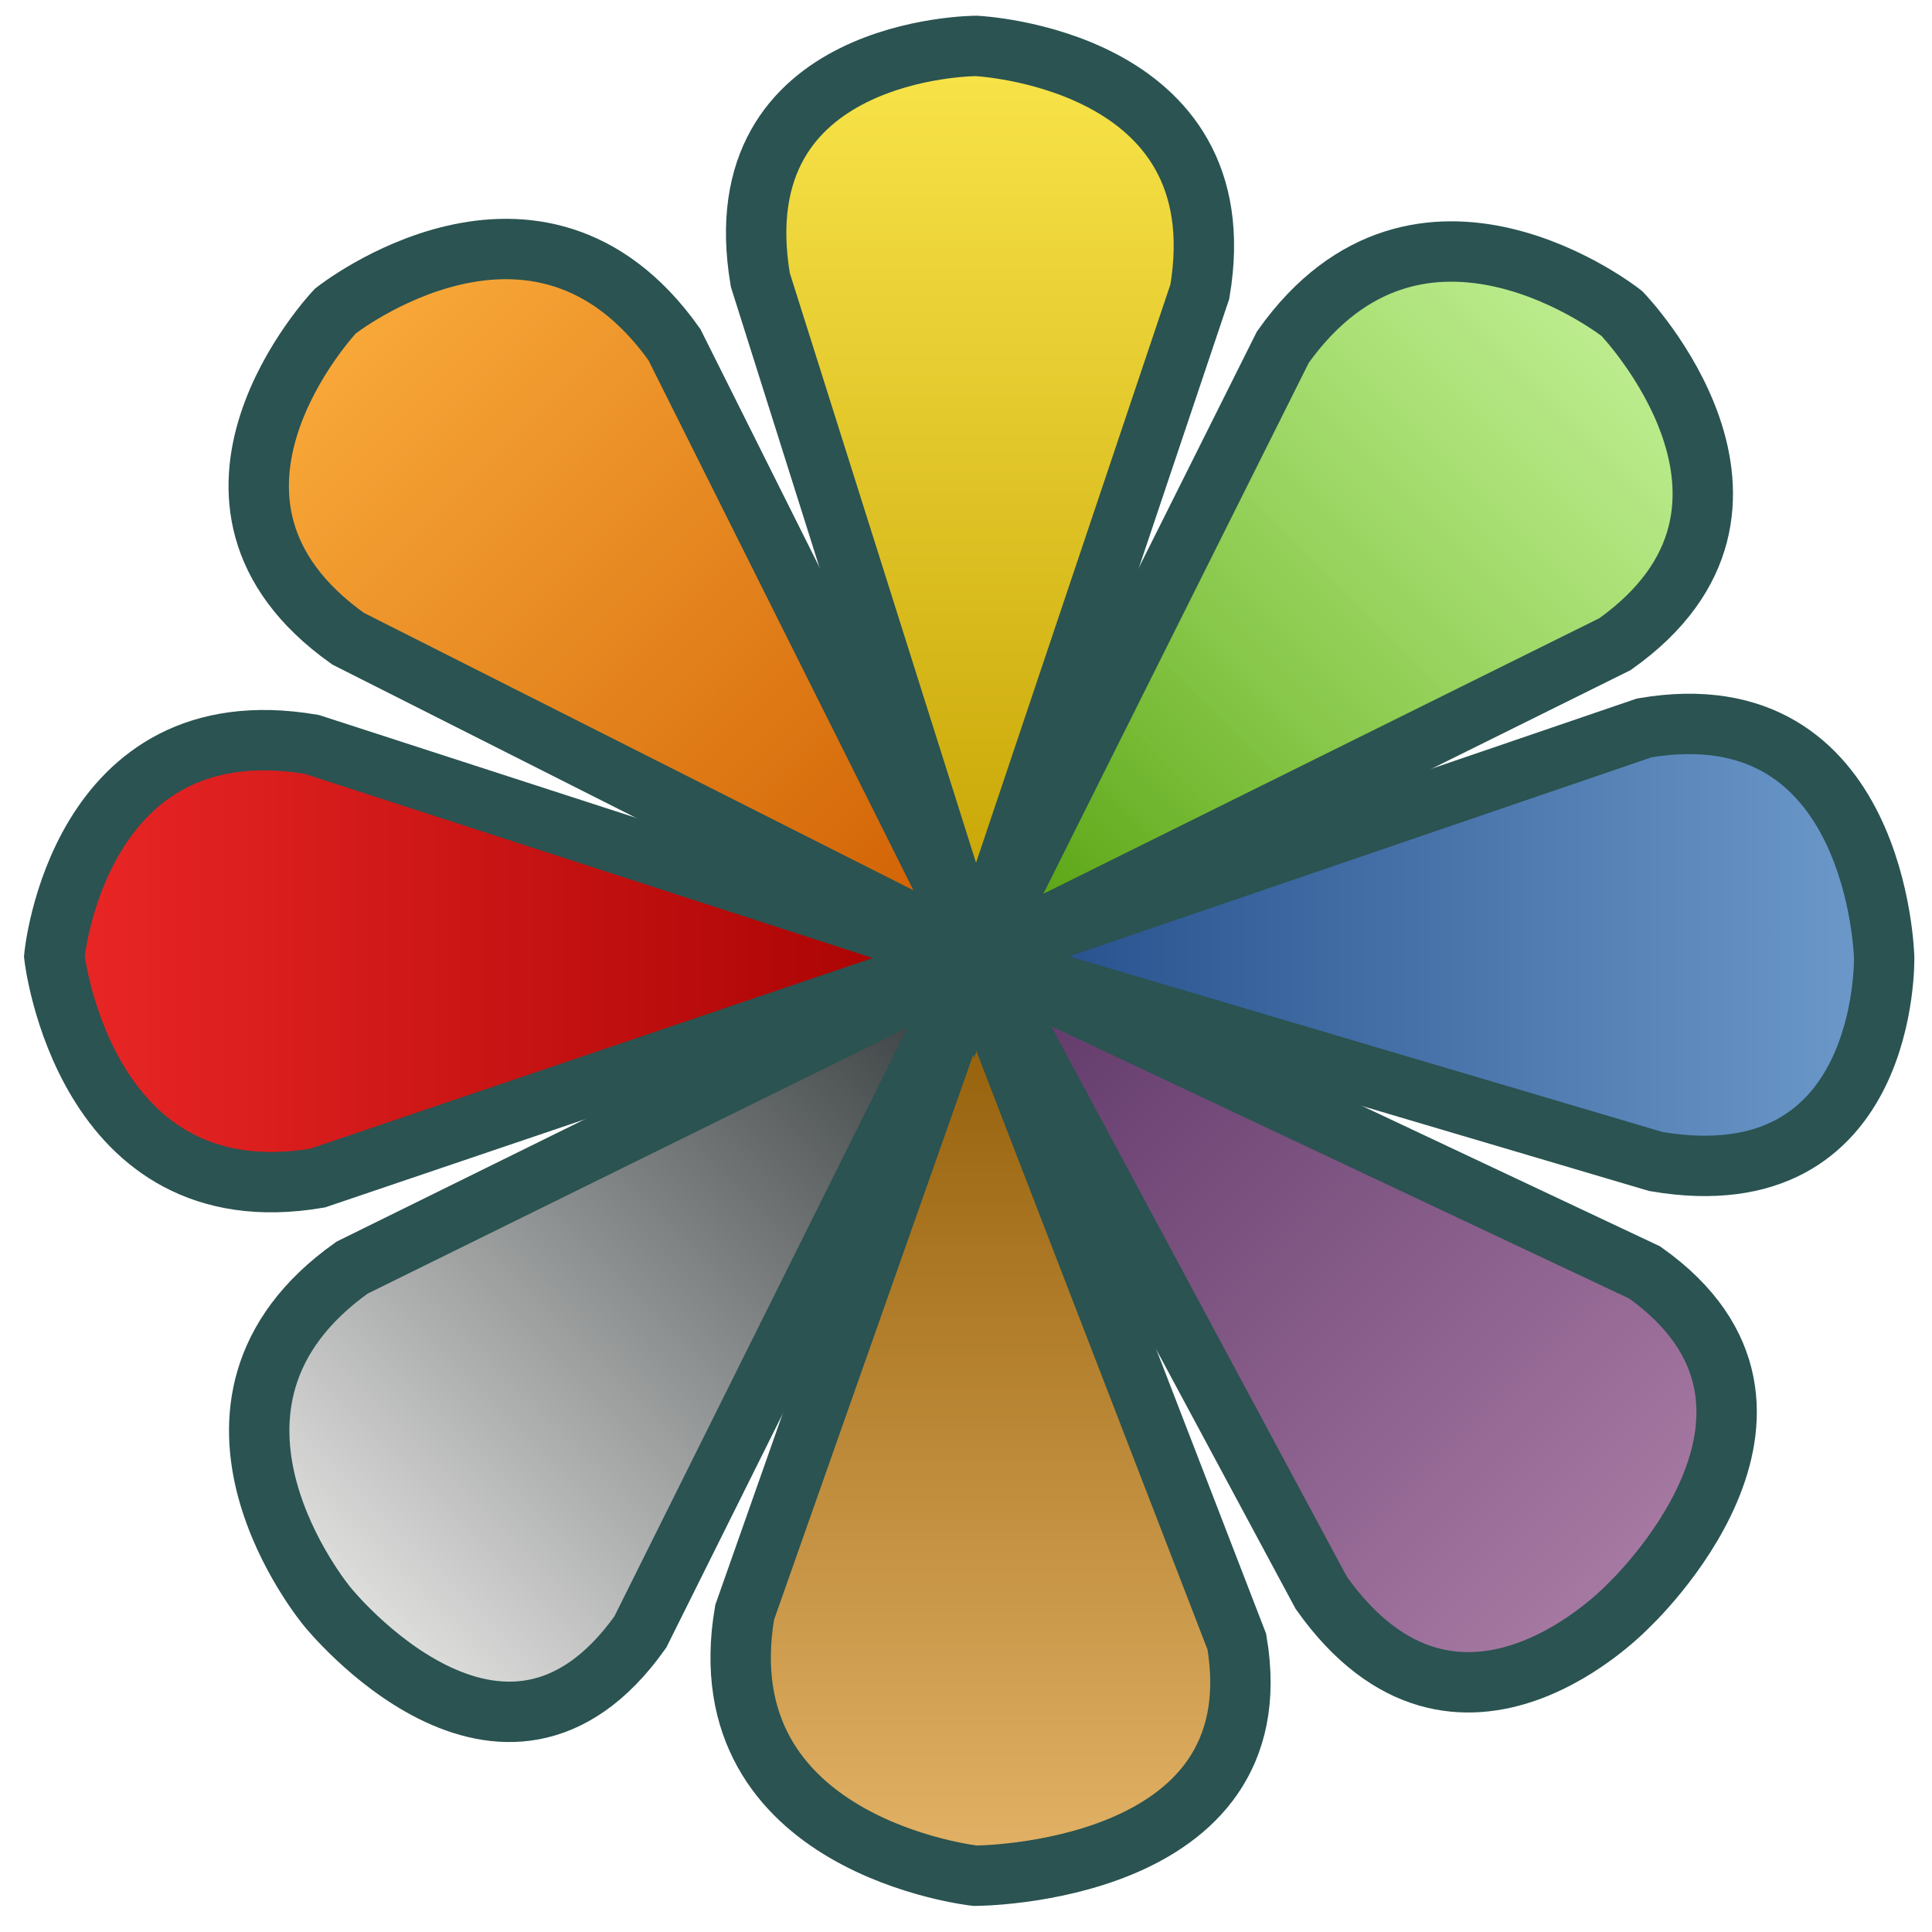 <?xml version="1.0" encoding="UTF-8" standalone="no"?>
<!-- Created with Inkscape (http://www.inkscape.org/) -->

<svg
   xmlns:dc="http://purl.org/dc/elements/1.1/"
   xmlns:cc="http://creativecommons.org/ns#"
   xmlns:rdf="http://www.w3.org/1999/02/22-rdf-syntax-ns#"
   xmlns:svg="http://www.w3.org/2000/svg"
   xmlns="http://www.w3.org/2000/svg"
   xmlns:xlink="http://www.w3.org/1999/xlink"
   xmlns:sodipodi="http://sodipodi.sourceforge.net/DTD/sodipodi-0.dtd"
   xmlns:inkscape="http://www.inkscape.org/namespaces/inkscape"
   width="128"
   height="128"
   id="svg2"
   version="1.1"
   inkscape:version="0.48.5 r10040"
   sodipodi:docname="New document 1">
  <defs
     id="defs4">
    <linearGradient
       id="linearGradient3785">
      <stop
         style="stop-color:#204a87;stop-opacity:1;"
         offset="0"
         id="stop3787" />
      <stop
         style="stop-color:#729fcf;stop-opacity:1;"
         offset="1"
         id="stop3789" />
    </linearGradient>
    <linearGradient
       inkscape:collect="always"
       xlink:href="#linearGradient3785"
       id="linearGradient3793"
       x1="0.63"
       y1="984.043"
       x2="65.598"
       y2="984.043"
       gradientUnits="userSpaceOnUse"
       gradientTransform="translate(63.108,3.498)" />
    <linearGradient
       inkscape:collect="always"
       xlink:href="#linearGradient3785-5"
       id="linearGradient3793-6"
       x1="0.63"
       y1="984.043"
       x2="65.598"
       y2="984.043"
       gradientUnits="userSpaceOnUse"
       gradientTransform="translate(62.834,-0.892)" />
    <linearGradient
       id="linearGradient3785-5">
      <stop
         style="stop-color:#a40000;stop-opacity:1;"
         offset="0"
         id="stop3787-6" />
      <stop
         style="stop-color:#ef2929;stop-opacity:1;"
         offset="1"
         id="stop3789-8" />
    </linearGradient>
    <linearGradient
       y2="984.043"
       x2="65.598"
       y1="984.043"
       x1="0.63"
       gradientTransform="matrix(-1,0,0,1,65.32,3.429)"
       gradientUnits="userSpaceOnUse"
       id="linearGradient3810"
       xlink:href="#linearGradient3785-5"
       inkscape:collect="always" />
    <linearGradient
       y2="984.043"
       x2="65.598"
       y1="984.043"
       x1="0.63"
       gradientTransform="matrix(-1,0,0,1,47.477,38.104)"
       gradientUnits="userSpaceOnUse"
       id="linearGradient3810-0"
       xlink:href="#linearGradient3785-5-3"
       inkscape:collect="always" />
    <linearGradient
       id="linearGradient3785-5-3">
      <stop
         style="stop-color:#c4a000;stop-opacity:1;"
         offset="0"
         id="stop3787-6-7" />
      <stop
         style="stop-color:#fce94f;stop-opacity:1;"
         offset="1"
         id="stop3789-8-1" />
    </linearGradient>
    <linearGradient
       inkscape:collect="always"
       xlink:href="#linearGradient3785-2"
       id="linearGradient3793-4"
       x1="0.63"
       y1="984.043"
       x2="65.598"
       y2="984.043"
       gradientUnits="userSpaceOnUse"
       gradientTransform="translate(62.834,-0.892)" />
    <linearGradient
       id="linearGradient3785-2">
      <stop
         style="stop-color:#8f5902;stop-opacity:1;"
         offset="0"
         id="stop3787-5" />
      <stop
         style="stop-color:#e9b96e;stop-opacity:1;"
         offset="1"
         id="stop3789-6" />
    </linearGradient>
    <linearGradient
       y2="984.043"
       x2="65.598"
       y1="984.043"
       x1="0.63"
       gradientTransform="translate(45.265,38.173)"
       gradientUnits="userSpaceOnUse"
       id="linearGradient3849"
       xlink:href="#linearGradient3785-2"
       inkscape:collect="always" />
    <linearGradient
       inkscape:collect="always"
       xlink:href="#linearGradient3785-2"
       id="linearGradient3882"
       gradientUnits="userSpaceOnUse"
       gradientTransform="translate(45.265,38.173)"
       x1="0.63"
       y1="984.043"
       x2="65.598"
       y2="984.043" />
    <linearGradient
       inkscape:collect="always"
       xlink:href="#linearGradient3785-5-3"
       id="linearGradient3884"
       gradientUnits="userSpaceOnUse"
       gradientTransform="matrix(-1,0,0,1,47.477,38.104)"
       x1="0.63"
       y1="984.043"
       x2="65.598"
       y2="984.043" />
    <linearGradient
       inkscape:collect="always"
       xlink:href="#linearGradient3785-2-7"
       id="linearGradient3882-0"
       gradientUnits="userSpaceOnUse"
       gradientTransform="translate(45.265,38.173)"
       x1="0.63"
       y1="984.043"
       x2="65.598"
       y2="984.043" />
    <linearGradient
       id="linearGradient3785-2-7">
      <stop
         style="stop-color:#5c3566;stop-opacity:1;"
         offset="0"
         id="stop3787-5-1" />
      <stop
         style="stop-color:#ad7fa8;stop-opacity:1;"
         offset="1"
         id="stop3789-6-6" />
    </linearGradient>
    <linearGradient
       inkscape:collect="always"
       xlink:href="#linearGradient3785-5-3-3"
       id="linearGradient3884-4"
       gradientUnits="userSpaceOnUse"
       gradientTransform="matrix(-1,0,0,1,47.477,38.104)"
       x1="0.63"
       y1="984.043"
       x2="65.598"
       y2="984.043" />
    <linearGradient
       id="linearGradient3785-5-3-3">
      <stop
         style="stop-color:#ce5c00;stop-opacity:1;"
         offset="0"
         id="stop3787-6-7-1" />
      <stop
         style="stop-color:#fcaf3e;stop-opacity:1;"
         offset="1"
         id="stop3789-8-1-6" />
    </linearGradient>
    <linearGradient
       y2="984.043"
       x2="65.598"
       y1="984.043"
       x1="0.63"
       gradientTransform="matrix(-1,0,0,1,-78.74,-9.6045567e-4)"
       gradientUnits="userSpaceOnUse"
       id="linearGradient3810-5"
       xlink:href="#linearGradient3785-5-2"
       inkscape:collect="always" />
    <linearGradient
       id="linearGradient3785-5-2">
      <stop
         style="stop-color:#2e3436;stop-opacity:1;"
         offset="0"
         id="stop3787-6-8" />
      <stop
         style="stop-color:#eeeeec;stop-opacity:1;"
         offset="1"
         id="stop3789-8-9" />
    </linearGradient>
    <linearGradient
       inkscape:collect="always"
       xlink:href="#linearGradient3785-0"
       id="linearGradient3793-8"
       x1="0.63"
       y1="984.043"
       x2="65.598"
       y2="984.043"
       gradientUnits="userSpaceOnUse"
       gradientTransform="translate(62.834,-0.892)" />
    <linearGradient
       id="linearGradient3785-0">
      <stop
         style="stop-color:#4e9a06;stop-opacity:1;"
         offset="0"
         id="stop3787-4" />
      <stop
         style="stop-color:#8ae234;stop-opacity:0.502;"
         offset="1"
         id="stop3789-2" />
    </linearGradient>
    <linearGradient
       y2="984.043"
       x2="65.598"
       y1="984.043"
       x1="0.63"
       gradientTransform="translate(-80.951,0.069)"
       gradientUnits="userSpaceOnUse"
       id="linearGradient3917"
       xlink:href="#linearGradient3785-0"
       inkscape:collect="always" />
    <linearGradient
       inkscape:collect="always"
       xlink:href="#linearGradient3785-0"
       id="linearGradient3975"
       gradientUnits="userSpaceOnUse"
       gradientTransform="translate(-80.951,0.069)"
       x1="0.63"
       y1="984.043"
       x2="65.598"
       y2="984.043" />
    <linearGradient
       inkscape:collect="always"
       xlink:href="#linearGradient3785-5-2"
       id="linearGradient3977"
       gradientUnits="userSpaceOnUse"
       gradientTransform="matrix(-1,0,0,1,-78.74,-9.6045567e-4)"
       x1="0.63"
       y1="984.043"
       x2="65.598"
       y2="984.043" />
    <linearGradient
       inkscape:collect="always"
       xlink:href="#linearGradient3785-2-7"
       id="linearGradient3979"
       gradientUnits="userSpaceOnUse"
       gradientTransform="translate(45.265,38.173)"
       x1="0.63"
       y1="984.043"
       x2="65.598"
       y2="984.043" />
    <linearGradient
       inkscape:collect="always"
       xlink:href="#linearGradient3785-5-3-3"
       id="linearGradient3981"
       gradientUnits="userSpaceOnUse"
       gradientTransform="matrix(-1,0,0,1,47.477,38.104)"
       x1="0.63"
       y1="984.043"
       x2="65.598"
       y2="984.043" />
    <linearGradient
       inkscape:collect="always"
       xlink:href="#linearGradient3785-5-2"
       id="linearGradient3987"
       gradientUnits="userSpaceOnUse"
       gradientTransform="matrix(-0.707,0.707,0.707,0.707,-630.674,291.164)"
       x1="0.63"
       y1="984.043"
       x2="65.598"
       y2="984.043" />
    <linearGradient
       inkscape:collect="always"
       xlink:href="#linearGradient3785-0"
       id="linearGradient3990"
       gradientUnits="userSpaceOnUse"
       gradientTransform="matrix(0.707,-0.707,0.707,0.707,-632.189,292.777)"
       x1="0.63"
       y1="984.043"
       x2="65.598"
       y2="984.043" />
    <linearGradient
       inkscape:collect="always"
       xlink:href="#linearGradient3785-2-7"
       id="linearGradient3992"
       gradientUnits="userSpaceOnUse"
       gradientTransform="translate(45.265,38.173)"
       x1="0.63"
       y1="984.043"
       x2="65.598"
       y2="984.043" />
    <linearGradient
       inkscape:collect="always"
       xlink:href="#linearGradient3785-5-3-3"
       id="linearGradient3994"
       gradientUnits="userSpaceOnUse"
       gradientTransform="matrix(-1,0,0,1,47.477,38.104)"
       x1="0.63"
       y1="984.043"
       x2="65.598"
       y2="984.043" />
    <linearGradient
       inkscape:collect="always"
       xlink:href="#linearGradient3785-5-3-3"
       id="linearGradient3997"
       gradientUnits="userSpaceOnUse"
       gradientTransform="matrix(-0.707,-0.707,-0.707,0.707,761.863,292.612)"
       x1="0.63"
       y1="984.043"
       x2="65.598"
       y2="984.043" />
    <linearGradient
       inkscape:collect="always"
       xlink:href="#linearGradient3785-2-7"
       id="linearGradient4000"
       gradientUnits="userSpaceOnUse"
       gradientTransform="matrix(0.707,0.707,-0.707,0.707,760.25,291.097)"
       x1="0.63"
       y1="984.043"
       x2="65.598"
       y2="984.043" />
    <linearGradient
       inkscape:collect="always"
       xlink:href="#linearGradient3785-5-3"
       id="linearGradient4003"
       gradientUnits="userSpaceOnUse"
       gradientTransform="matrix(0,-1,-1,0,1048.968,989.125)"
       x1="0.63"
       y1="984.043"
       x2="65.598"
       y2="984.043" />
    <linearGradient
       inkscape:collect="always"
       xlink:href="#linearGradient3785-2"
       id="linearGradient4006"
       gradientUnits="userSpaceOnUse"
       gradientTransform="matrix(0,1,-1,0,1048.899,986.913)"
       x1="0.63"
       y1="984.043"
       x2="65.598"
       y2="984.043" />
  </defs>
  <sodipodi:namedview
     id="base"
     pagecolor="#ffffff"
     bordercolor="#666666"
     borderopacity="1.0"
     inkscape:pageopacity="0.0"
     inkscape:pageshadow="2"
     inkscape:zoom="1.2885364"
     inkscape:cx="229.90823"
     inkscape:cy="-35.993323"
     inkscape:document-units="px"
     inkscape:current-layer="layer1"
     showgrid="false"
     inkscape:window-width="1920"
     inkscape:window-height="1173"
     inkscape:window-x="0"
     inkscape:window-y="27"
     inkscape:window-maximized="1" />
  <g
     inkscape:label="Layer 1"
     inkscape:groupmode="layer"
     id="layer1"
     transform="translate(0,-924.362)">
    <path
       id="path2985-4"
       style="fill:url(#linearGradient3793);fill-opacity:1;stroke:#2a5351;stroke-width:4;stroke-linecap:butt;stroke-linejoin:miter;stroke-miterlimit:4;stroke-opacity:1;stroke-dasharray:none"
       d="m 108.937,972.587 c 15.495,-2.628 15.892,15.205 15.892,15.205 0,0 0.379,16.153 -15.116,13.525 L 64.254,987.861 z"
       inkscape:connector-curvature="0"
       sodipodi:nodetypes="ccccc" />
    <path
       id="path2985-4-4"
       style="fill:url(#linearGradient3810);fill-opacity:1;stroke:#2a5351;stroke-width:4;stroke-linecap:butt;stroke-linejoin:miter;stroke-miterlimit:4;stroke-opacity:1;stroke-dasharray:none"
       d="M 20.655,973.681 C 5.16,971.053 3.599,987.722 3.599,987.722 c 0,0 1.949,17.317 17.444,14.689 l 43.13,-14.62 z"
       inkscape:connector-curvature="0"
       sodipodi:nodetypes="ccccc" />
    <path
       id="path2985-4-8"
       style="fill:url(#linearGradient4006);fill-opacity:1;stroke:#2a5351;stroke-width:4;stroke-linecap:butt;stroke-linejoin:miter;stroke-miterlimit:4;stroke-opacity:1;stroke-dasharray:none"
       d="m 81.944,1033.13 c 2.628,15.495 -17.339,15.504 -17.339,15.504 0,0 -17.899,-1.949 -15.271,-17.444 L 64.536,988.059 z"
       inkscape:connector-curvature="0"
       sodipodi:nodetypes="ccccc" />
    <path
       id="path2985-4-4-0"
       style="fill:url(#linearGradient4003);fill-opacity:1;stroke:#2a5351;stroke-width:4;stroke-linecap:butt;stroke-linejoin:miter;stroke-miterlimit:4;stroke-opacity:1;stroke-dasharray:none"
       d="M 79.492,943.684 C 82.119,928.189 64.675,927.404 64.675,927.404 c 0,0 -16.929,0.009 -14.301,15.504 L 64.606,987.979 z"
       inkscape:connector-curvature="0"
       sodipodi:nodetypes="ccccc" />
    <path
       id="path2985-4-82"
       style="fill:url(#linearGradient3990);fill-opacity:1;stroke:#2a5351;stroke-width:4;stroke-linecap:butt;stroke-linejoin:miter;stroke-miterlimit:4;stroke-opacity:1;stroke-dasharray:none"
       d="m 84.992,947.361 c 9.098,-12.815 22.463,-2.226 22.463,-2.226 0,0 12.358,12.806 -0.457,21.904 l -42.327,20.977 z"
       inkscape:connector-curvature="0"
       sodipodi:nodetypes="ccccc" />
    <path
       id="path2985-4-4-8"
       style="fill:url(#linearGradient3987);fill-opacity:1;stroke:#2a5351;stroke-width:4;stroke-linecap:butt;stroke-linejoin:miter;stroke-miterlimit:4;stroke-opacity:1;stroke-dasharray:none"
       d="m 23.328,1008.345 c -12.815,9.098 -1.644,22.463 -1.644,22.463 0,0 11.642,14.492 20.74,1.677 l 22.141,-44.462 z"
       inkscape:connector-curvature="0"
       sodipodi:nodetypes="ccccc" />
    <path
       id="path2985-4-8-6"
       style="fill:url(#linearGradient4000);fill-opacity:1;stroke:#2a5351;stroke-width:4;stroke-linecap:butt;stroke-linejoin:miter;stroke-miterlimit:4;stroke-opacity:1;stroke-dasharray:none"
       d="m 108.964,1008.666 c 12.815,9.098 -1.072,22.075 -1.072,22.075 0,0 -11.254,11.97 -20.352,-0.845 l -22.529,-41.939 z"
       inkscape:connector-curvature="0"
       sodipodi:nodetypes="ccccc" />
    <path
       id="path2985-4-4-0-1"
       style="fill:url(#linearGradient3997);fill-opacity:1;stroke:#2a5351;stroke-width:4;stroke-linecap:butt;stroke-linejoin:miter;stroke-miterlimit:4;stroke-opacity:1;stroke-dasharray:none"
       d="M 44.682,947.196 C 35.584,934.381 22.219,944.969 22.219,944.969 c 0,0 -11.97,12.612 0.845,21.71 l 41.939,21.171 z"
       inkscape:connector-curvature="0"
       sodipodi:nodetypes="ccccc" />
  </g>
</svg>
